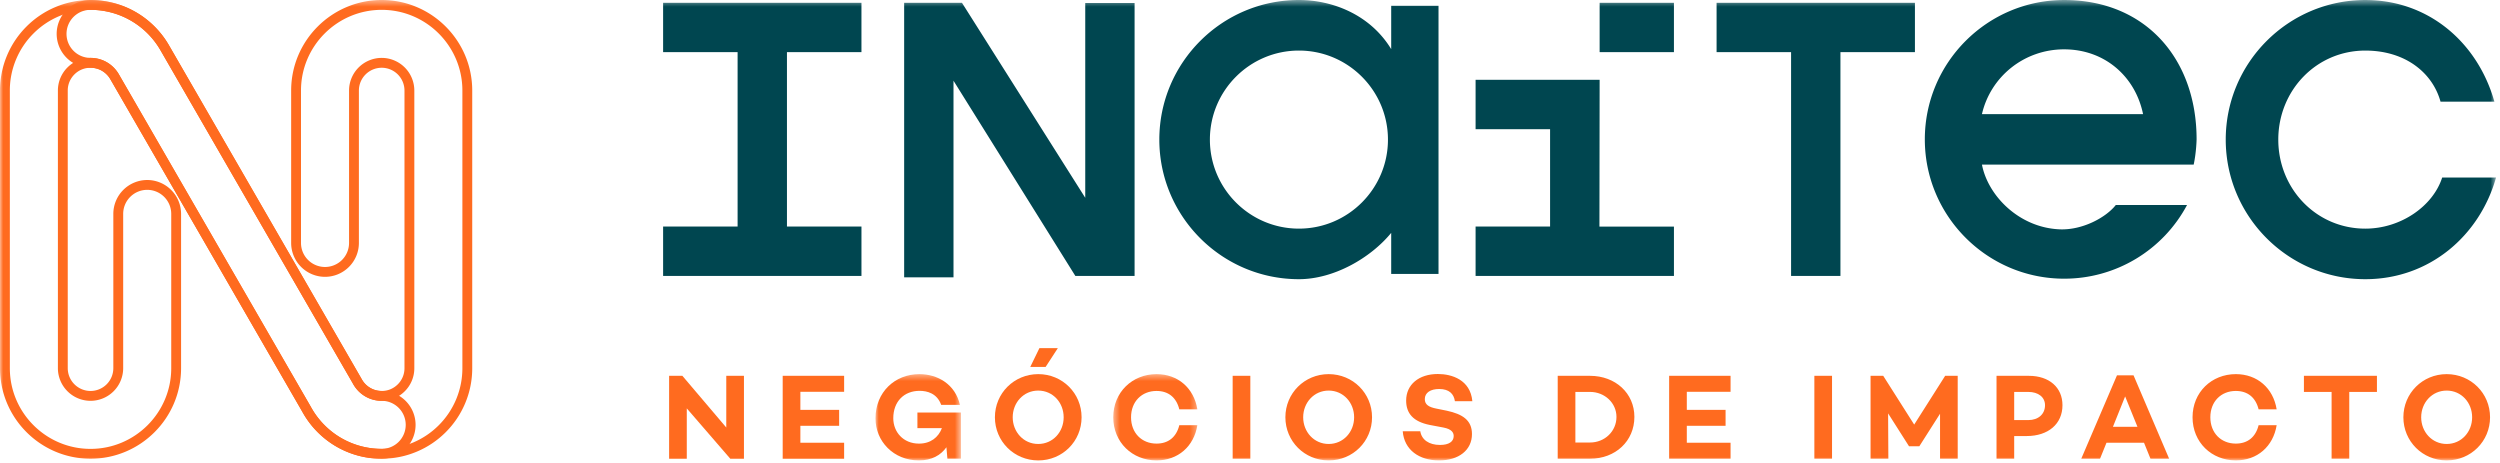 <svg xmlns="http://www.w3.org/2000/svg" xmlns:xlink="http://www.w3.org/1999/xlink" width="394" height="73" viewBox="0 0 394 73">
    <defs>
        <path id="a" d="M.976.4h13.467V14H.976z"/>
        <path id="c" d="M.449.4h13.256V14H.449z"/>
        <path id="e" d="M0 73h393.379V.437H0z"/>
    </defs>
    <g fill="none" fill-rule="evenodd">
        <path fill="#FF6B1F" d="M114.461 59.231v8.145l-6.916-8.145h-2.093v13.063h2.785V64.36l6.858 7.934h2.152V59.231zM123.352 59.231v13.063h9.682v-2.517h-6.896v-2.669h6.11v-2.517h-6.11v-2.844h6.896v-2.516z"/>
        <g transform="translate(0 -.437)">
            <g transform="translate(137 59)">
                <mask id="b" fill="#fff">
                    <use xlink:href="#a"/>
                </mask>
                <path fill="#FF6B1F" d="M14.443 13.731H12.31l-.154-1.806C11.234 13.212 9.812 14 7.814 14 3.82 14 .976 10.984.976 7.373.976 3.243 4.03.4 7.892.4c2.88 0 5.649 1.594 6.397 4.841h-2.96c-.652-1.825-2.228-2.209-3.4-2.209-2.42 0-4.148 1.652-4.148 4.322 0 2.151 1.557 3.996 4.053 3.996 1.826 0 3.054-.98 3.61-2.44h-3.86V6.45h6.859v7.281z" mask="url(#b)"/>
            </g>
            <path fill="#FF6B1F" d="M164.789 58.266h-2.42l1.44-2.958h2.902l-1.922 2.958zm2.844 7.935c0-2.306-1.692-4.208-4.016-4.208-2.305 0-4.015 1.902-4.015 4.208 0 2.304 1.71 4.207 4.015 4.207 2.324 0 4.016-1.903 4.016-4.207zm2.824 0c0 3.784-3.018 6.799-6.82 6.799-3.823 0-6.84-3.015-6.84-6.8 0-3.785 3.017-6.8 6.84-6.8 3.802 0 6.82 3.015 6.82 6.8z"/>
            <g transform="translate(175 59)">
                <mask id="d" fill="#fff">
                    <use xlink:href="#c"/>
                </mask>
                <path fill="#FF6B1F" d="M10.86 8.448h2.845C13.165 11.791 10.65 14 7.269 14c-3.804 0-6.82-2.843-6.82-6.8 0-3.958 3.016-6.8 6.82-6.8 3.38 0 5.897 2.208 6.436 5.551H10.86c-.461-1.863-1.71-2.9-3.592-2.9-2.326 0-4.015 1.67-4.015 4.15 0 2.476 1.689 4.148 4.015 4.148 1.883 0 3.13-1.038 3.592-2.9" mask="url(#d)"/>
            </g>
            <mask id="f" fill="#fff">
                <use xlink:href="#e"/>
            </mask>
            <path fill="#FF6B1F" d="M194.267 72.731h2.785V59.668h-2.785zM213.41 66.2c0-2.306-1.69-4.208-4.014-4.208-2.306 0-4.015 1.902-4.015 4.208 0 2.305 1.709 4.207 4.015 4.207 2.325 0 4.014-1.902 4.014-4.207m2.824 0c0 3.784-3.015 6.8-6.838 6.8-3.804 0-6.82-3.016-6.82-6.8 0-3.785 3.016-6.8 6.82-6.8 3.823 0 6.838 3.015 6.838 6.8M232.04 63.664h-2.747c-.172-1.152-.902-1.921-2.48-1.921-1.362 0-2.264.576-2.264 1.594 0 .884.652 1.268 1.844 1.499l1.613.326c2.498.538 3.976 1.499 3.976 3.689 0 2.498-2.054 4.149-5.185 4.149-3.151 0-5.494-1.671-5.725-4.591h2.766c.21 1.325 1.363 2.151 3.11 2.151 1.386 0 2.154-.518 2.154-1.402 0-.538-.307-1.095-1.633-1.345l-2.133-.403c-2.594-.518-3.727-1.806-3.727-3.842 0-2.517 1.998-4.188 4.995-4.188 2.19 0 5.128.903 5.437 4.284M250.588 70.177c2.323 0 4.168-1.768 4.168-4.034 0-2.191-1.845-3.94-4.168-3.94h-2.308v7.974h2.308zm0-10.51c4.013 0 6.992 2.748 6.992 6.476 0 3.804-2.978 6.589-6.992 6.589h-5.093V59.668h5.093zM265.841 65.028h6.11v2.517h-6.11v2.67h6.896v2.516h-9.68V59.668h9.68v2.516h-6.896zM285.943 72.731h2.785V59.668h-2.785zM308.535 72.731h-2.785v-7.089l-3.266 5.13h-1.633v-.02l-3.285-5.167.039 7.146H294.8V59.668h1.998l4.879 7.684 4.878-7.684h1.979zM319.666 66.642c1.574 0 2.63-.941 2.63-2.344 0-1.267-1.056-2.093-2.63-2.093h-2.23v4.437h2.23zm.096-6.974c3.189 0 5.283 1.826 5.283 4.63 0 2.94-2.23 4.86-5.65 4.86h-1.958v3.574h-2.785V59.668h5.11zM334.921 62.915L333 67.698h3.861l-1.939-4.783zm-2.939 7.3l-1.018 2.516h-2.959l5.63-13.14h2.612l5.61 13.14h-2.94l-1.019-2.516h-5.916zM355.957 67.448h2.844c-.54 3.343-3.055 5.552-6.436 5.552-3.804 0-6.82-2.843-6.82-6.8 0-3.958 3.016-6.8 6.82-6.8 3.38 0 5.897 2.208 6.436 5.551h-2.844c-.461-1.863-1.71-2.9-3.592-2.9-2.326 0-4.015 1.67-4.015 4.15 0 2.476 1.689 4.148 4.015 4.148 1.883 0 3.13-1.038 3.592-2.9M370.244 62.204v10.527h-2.785V62.204h-4.361v-2.536h11.507v2.536zM389.609 66.2c0-2.306-1.691-4.208-4.016-4.208-2.304 0-4.015 1.902-4.015 4.208 0 2.305 1.71 4.207 4.015 4.207 2.325 0 4.016-1.902 4.016-4.207m2.824 0c0 3.784-3.017 6.8-6.84 6.8-3.802 0-6.82-3.016-6.82-6.8 0-3.785 3.018-6.8 6.82-6.8 3.823 0 6.84 3.015 6.84 6.8" mask="url(#f)"/>
            <path fill="#004650" d="M204.71 36.469c-7.738 0-14.031-6.294-14.031-14.031 0-7.738 6.293-14.032 14.03-14.032 7.737 0 14.032 6.294 14.032 14.032 0 7.737-6.295 14.03-14.032 14.03zm14.543-35.113v6.822c-3.355-5.505-9.346-7.74-14.543-7.74-12.132 0-22 9.868-22 22 0 12.13 9.868 22 22 22 5.475 0 11.268-3.311 14.543-7.3v6.475h7.457V1.356h-7.457zM135.765 8.652V.875h-31.259v7.777h11.74v27.492h-11.74v7.778h31.26v-7.778h-11.742V8.652zM252.102 8.652h11.71V.875h-11.71zM252.102 13.018h-19.549v7.776h11.74v15.35h-11.74v7.778h31.26v-7.777H252.07zM301.793.875h-31.259v7.777h11.74v35.27h7.779V8.652h11.74zM384.888 28.414c-1.434 4.501-6.516 8.056-12.113 8.056-7.738 0-13.717-6.294-13.717-14.032 0-7.736 5.98-14.03 13.717-14.03 6.3 0 10.592 3.49 11.854 8.055h8.49C390.51 7.228 382.833.44 372.775.44c-12.13 0-21.999 9.869-21.999 21.998 0 12.131 9.868 21.999 22 21.999 10.057 0 17.992-6.788 20.603-16.023h-8.49zM325.311 8.214c6.342 0 11.205 4.223 12.436 10.209h-25.392c1.346-5.87 6.614-10.21 12.956-10.21zm8.136 24.536c-1.564 1.983-5.282 3.986-8.862 3.83-6.426-.281-11.304-5.337-12.23-10.204h33.37c.424-1.982.458-3.976.458-3.976 0-12.7-8.059-21.96-20.872-21.96-12.108 0-21.958 9.85-21.958 21.96 0 12.107 9.85 21.957 21.958 21.957a21.911 21.911 0 0 0 19.364-11.607h-11.228zM178.811 43.922V.91h-7.776v30.698L151.603.875h-9.109v43.272h7.777V13.156l19.202 30.766z" mask="url(#f)"/>
            <path fill="#FF6B1F" d="M14.268 9.562c.684 0 1.366.135 2.002.402a5.202 5.202 0 0 1 2.465 2.187l30.246 52.39a12.79 12.79 0 0 0 2.181 2.915 12.66 12.66 0 0 0 4.041 2.724 12.806 12.806 0 0 0 9.903 0 12.678 12.678 0 0 0 4.042-2.724 12.697 12.697 0 0 0 3.724-8.994V14.706c0-7.012-5.705-12.717-12.717-12.717-7.013 0-12.718 5.705-12.718 12.717v24.022a3.79 3.79 0 0 0 3.787 3.786 3.79 3.79 0 0 0 3.787-3.787v-24.02a5.15 5.15 0 0 1 5.144-5.145 5.15 5.15 0 0 1 5.143 5.145v43.755a5.08 5.08 0 0 1-.404 2.002 5.092 5.092 0 0 1-1.103 1.636 5.104 5.104 0 0 1-1.636 1.103 5.152 5.152 0 0 1-4 0 5.125 5.125 0 0 1-1.638-1.104 5.2 5.2 0 0 1-.893-1.198l-.056-.103-30.272-52.43a12.76 12.76 0 0 0-6.075-5.378 12.777 12.777 0 0 0-9.902-.002 12.66 12.66 0 0 0-4.043 2.725 12.67 12.67 0 0 0-2.723 4.04 12.635 12.635 0 0 0-1.002 4.954v43.755c0 7.013 5.705 12.718 12.718 12.718s12.718-5.705 12.718-12.718V34.144a3.792 3.792 0 0 0-3.787-3.788 3.791 3.791 0 0 0-3.787 3.789v24.319a5.15 5.15 0 0 1-5.144 5.143 5.15 5.15 0 0 1-5.144-5.144V14.706a5.123 5.123 0 0 1 1.506-3.637 5.165 5.165 0 0 1 1.638-1.104 5.147 5.147 0 0 1 2-.403m45.886 63.17a14.18 14.18 0 0 1-5.557-1.124 14.208 14.208 0 0 1-4.533-3.056 14.242 14.242 0 0 1-2.436-3.253L17.39 12.925a3.584 3.584 0 0 0-.582-.76 3.573 3.573 0 0 0-1.143-.771 3.662 3.662 0 0 0-2.793 0c-.426.18-.81.44-1.144.772a3.565 3.565 0 0 0-1.051 2.54v43.757a3.596 3.596 0 0 0 3.592 3.591 3.596 3.596 0 0 0 3.592-3.592V34.144a5.345 5.345 0 0 1 5.34-5.338 5.345 5.345 0 0 1 5.337 5.339v24.319c0 7.869-6.4 14.268-14.269 14.268-7.868 0-14.27-6.4-14.27-14.268V14.706a14.236 14.236 0 0 1 4.18-10.09A14.217 14.217 0 0 1 8.714 1.56a14.335 14.335 0 0 1 11.112.002 14.207 14.207 0 0 1 4.532 3.054 14.258 14.258 0 0 1 2.281 2.976l30.35 52.57a3.615 3.615 0 0 0 1.77 1.614c.873.368 1.917.37 2.791 0a3.59 3.59 0 0 0 1.145-.774 3.566 3.566 0 0 0 1.052-2.54V14.706a3.596 3.596 0 0 0-3.592-3.591 3.596 3.596 0 0 0-3.593 3.591v24.022a5.345 5.345 0 0 1-5.338 5.338 5.345 5.345 0 0 1-5.338-5.339v-24.02c0-7.87 6.401-14.27 14.27-14.27 7.866 0 14.267 6.4 14.267 14.27v43.755c0 1.923-.378 3.792-1.123 5.555a14.198 14.198 0 0 1-3.055 4.535 14.203 14.203 0 0 1-4.535 3.055 14.163 14.163 0 0 1-5.555 1.124" mask="url(#f)"/>
            <path fill="#FF6B1F" d="M14.27 1.988a3.79 3.79 0 0 0-3.788 3.787 3.79 3.79 0 0 0 3.787 3.787 5.12 5.12 0 0 1 3.636 1.506c.323.323.602.688.83 1.083l30.246 52.39a12.79 12.79 0 0 0 2.181 2.914 12.66 12.66 0 0 0 4.041 2.724 12.644 12.644 0 0 0 4.952 1.001 3.791 3.791 0 0 0 3.787-3.787 3.79 3.79 0 0 0-3.787-3.787 5.11 5.11 0 0 1-3.638-1.507 5.18 5.18 0 0 1-.893-1.199l-.056-.1L25.296 8.366a12.754 12.754 0 0 0-6.075-5.378 12.647 12.647 0 0 0-4.952-1M60.155 72.73a14.18 14.18 0 0 1-5.557-1.124 14.208 14.208 0 0 1-4.533-3.056 14.236 14.236 0 0 1-2.436-3.25L17.39 12.925a3.565 3.565 0 0 0-.582-.76 3.59 3.59 0 0 0-1.143-.773 3.58 3.58 0 0 0-1.396-.279 5.345 5.345 0 0 1-5.338-5.339A5.345 5.345 0 0 1 14.27.437c1.925 0 3.794.378 5.557 1.124a14.29 14.29 0 0 1 6.813 6.031l30.35 52.57a3.614 3.614 0 0 0 1.77 1.613c.44.186.908.28 1.396.28a5.346 5.346 0 0 1 5.34 5.338 5.345 5.345 0 0 1-5.34 5.338" mask="url(#f)"/>
        </g>
    </g>
</svg>
